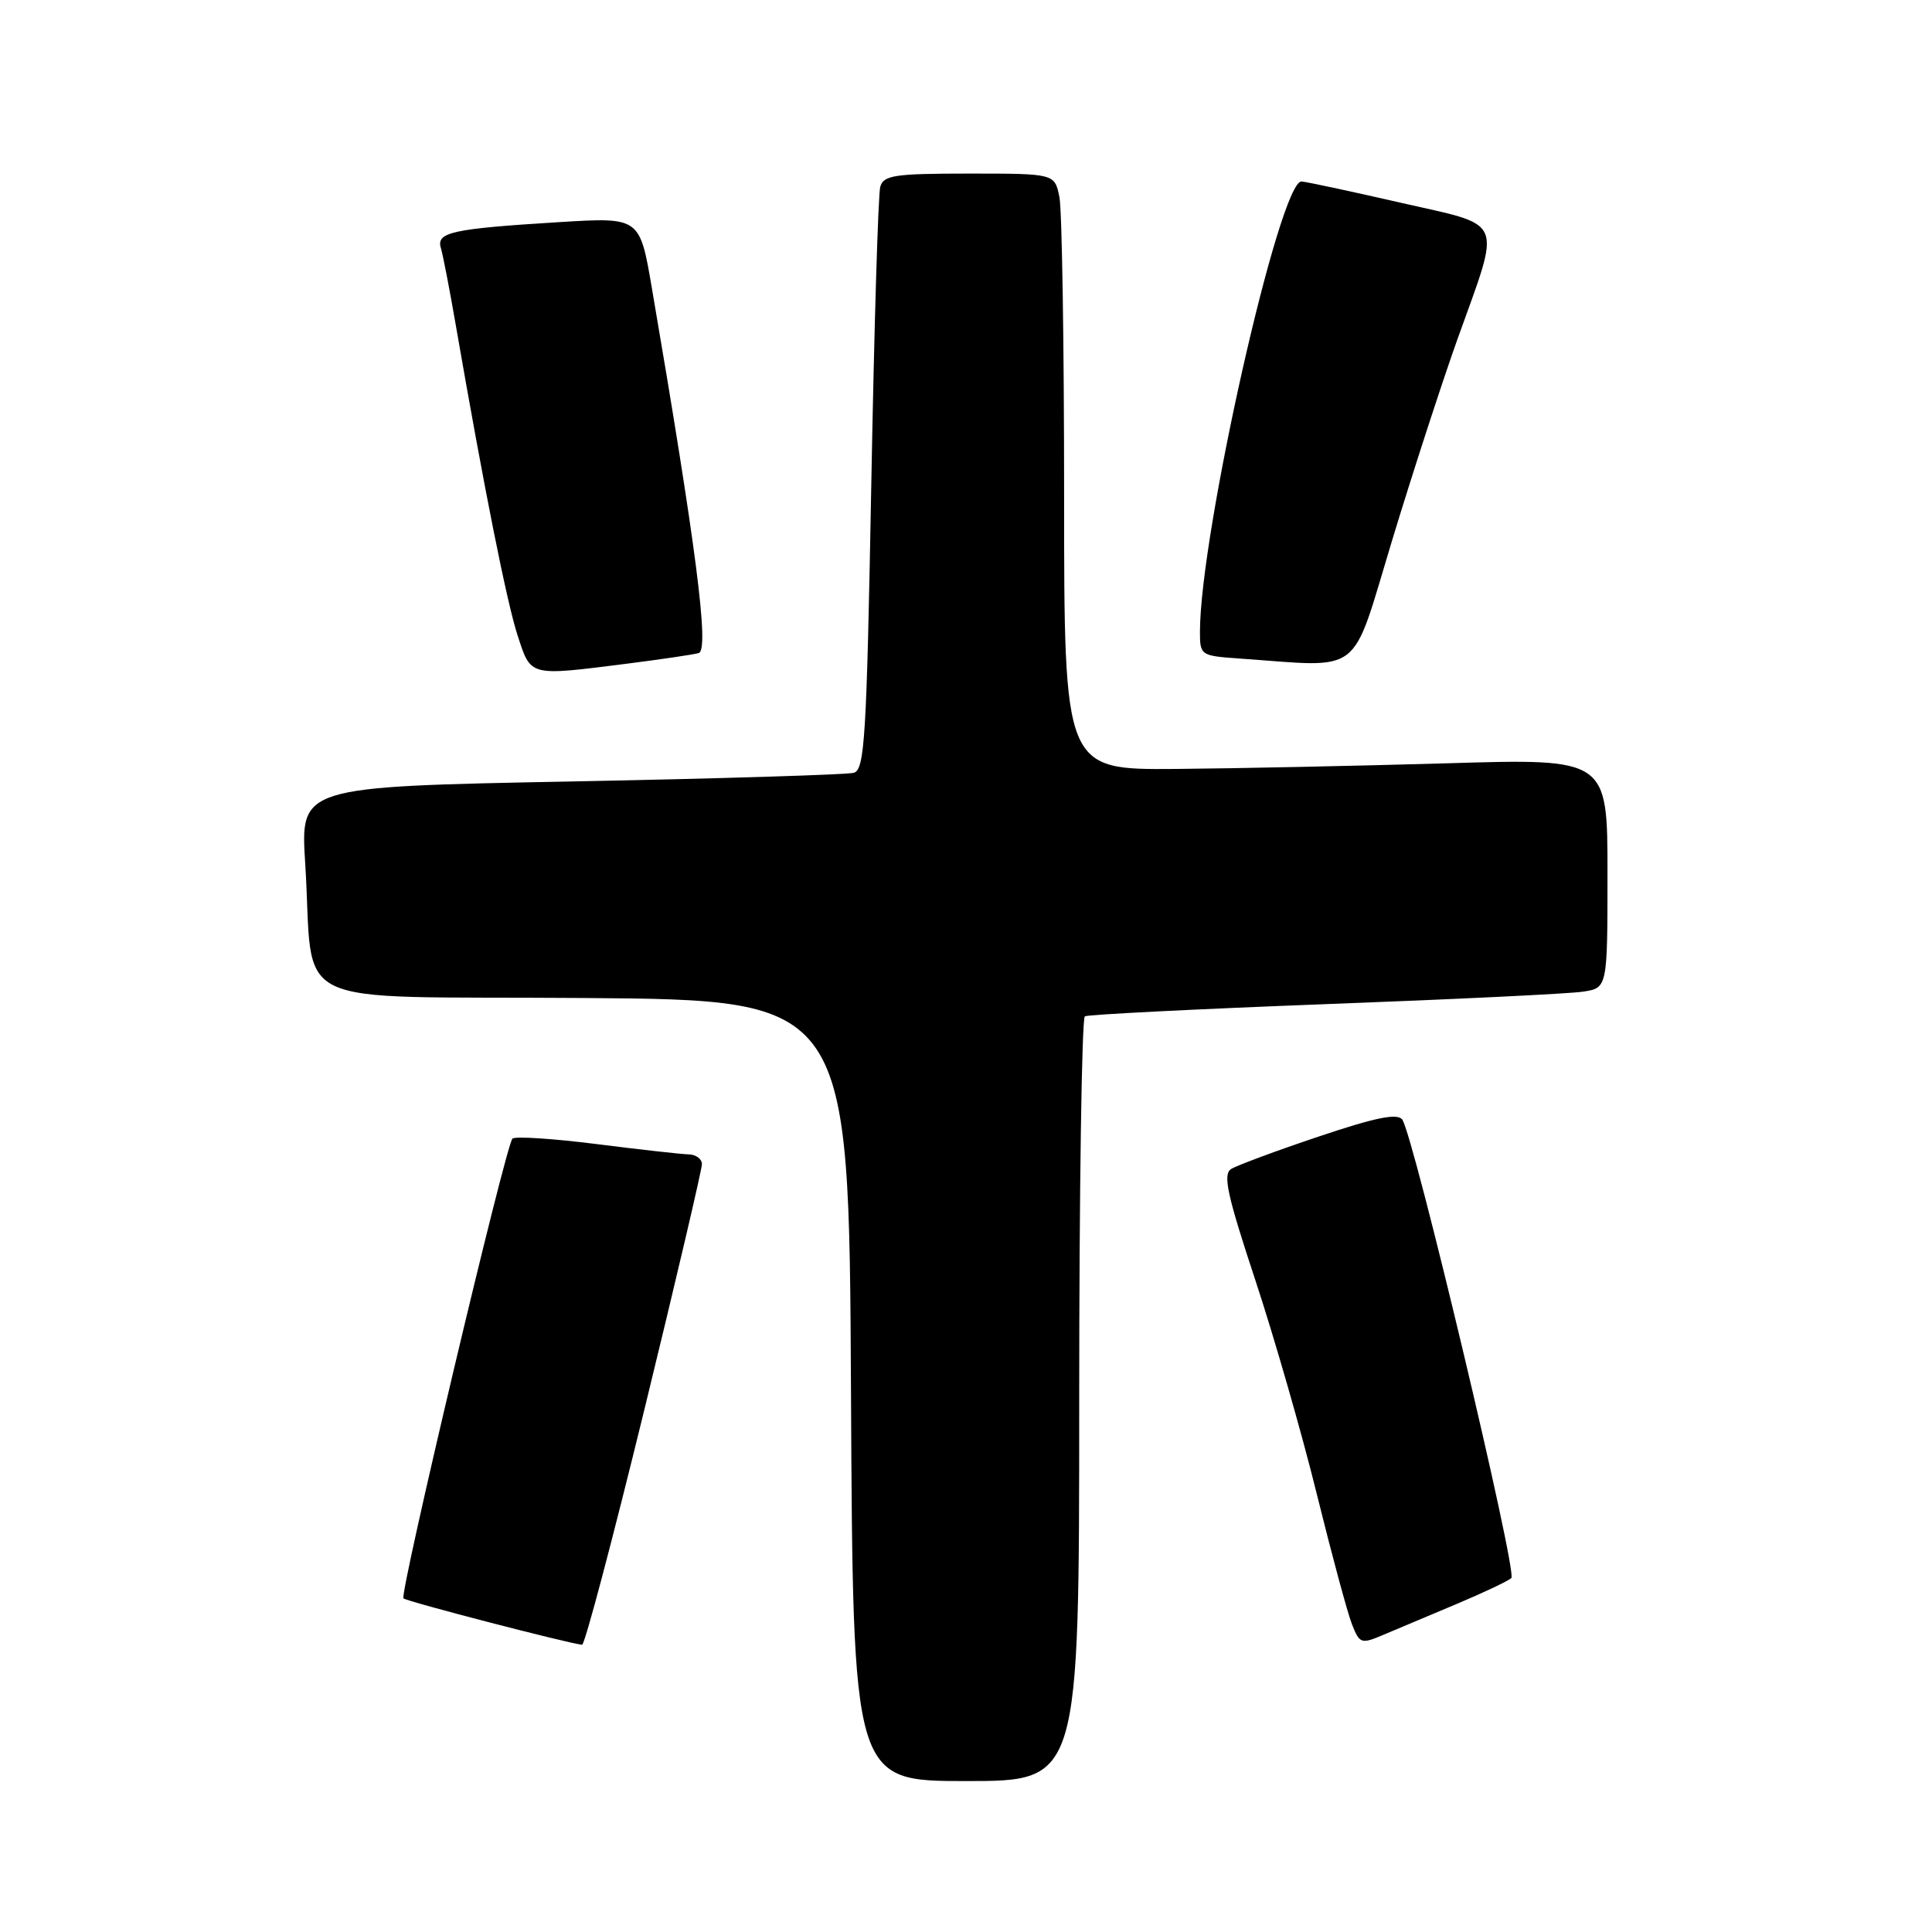 <?xml version="1.0" encoding="UTF-8" standalone="no"?>
<!DOCTYPE svg PUBLIC "-//W3C//DTD SVG 1.1//EN" "http://www.w3.org/Graphics/SVG/1.1/DTD/svg11.dtd" >
<svg xmlns="http://www.w3.org/2000/svg" xmlns:xlink="http://www.w3.org/1999/xlink" version="1.1" viewBox="0 0 256 256">
 <g >
 <path fill="currentColor"
d=" M 143.00 185.56 C 143.00 157.82 143.34 134.92 143.75 134.67 C 144.16 134.43 158.45 133.71 175.50 133.06 C 192.55 132.42 207.96 131.68 209.75 131.40 C 213.00 130.91 213.00 130.91 213.00 115.70 C 213.00 100.50 213.00 100.50 191.75 101.14 C 180.06 101.48 163.86 101.82 155.75 101.89 C 141.00 102.00 141.00 102.00 141.00 65.62 C 141.00 45.62 140.72 27.84 140.38 26.12 C 139.75 23.00 139.75 23.00 128.44 23.00 C 118.53 23.00 117.07 23.22 116.64 24.75 C 116.36 25.71 115.83 43.47 115.45 64.22 C 114.83 97.84 114.58 101.99 113.13 102.40 C 112.23 102.65 95.37 103.17 75.65 103.55 C 39.80 104.24 39.80 104.24 40.44 114.37 C 41.69 134.15 37.12 131.94 77.34 132.24 C 112.50 132.50 112.50 132.50 112.76 184.25 C 113.02 236.00 113.02 236.00 128.01 236.00 C 143.00 236.00 143.00 236.00 143.00 185.56 Z  M 85.39 186.75 C 89.59 169.56 93.01 154.94 93.01 154.25 C 93.00 153.56 92.21 152.98 91.25 152.96 C 90.29 152.94 84.78 152.32 79.00 151.59 C 73.22 150.86 68.23 150.54 67.90 150.88 C 66.99 151.81 52.91 211.24 53.46 211.79 C 53.86 212.20 75.30 217.76 77.13 217.94 C 77.48 217.97 81.19 203.94 85.39 186.75 Z  M 193.00 212.54 C 196.57 211.04 199.84 209.49 200.26 209.10 C 201.09 208.32 187.26 150.24 185.80 148.34 C 185.14 147.48 182.21 148.08 174.70 150.61 C 169.09 152.49 163.88 154.43 163.13 154.90 C 162.01 155.61 162.61 158.36 166.34 169.63 C 168.86 177.26 172.53 190.03 174.49 198.00 C 176.46 205.97 178.55 213.72 179.14 215.22 C 180.17 217.82 180.35 217.88 183.36 216.60 C 185.09 215.87 189.43 214.05 193.00 212.54 Z  M 83.09 87.94 C 87.72 87.35 91.99 86.72 92.59 86.53 C 94.00 86.08 92.29 72.73 86.37 38.14 C 84.77 28.78 84.77 28.78 74.14 29.43 C 59.90 30.31 57.80 30.77 58.41 32.84 C 58.69 33.75 59.57 38.33 60.38 43.00 C 64.14 64.72 67.17 79.90 68.60 84.25 C 70.38 89.68 70.03 89.59 83.09 87.94 Z  M 184.42 71.74 C 187.13 62.81 191.04 50.78 193.10 45.00 C 198.97 28.60 199.58 30.06 185.50 26.84 C 178.90 25.33 173.03 24.07 172.46 24.05 C 169.56 23.92 159.02 70.64 159.00 83.70 C 159.00 86.84 159.09 86.90 164.25 87.26 C 180.79 88.42 178.93 89.85 184.42 71.74 Z "/>
</g>
</svg>